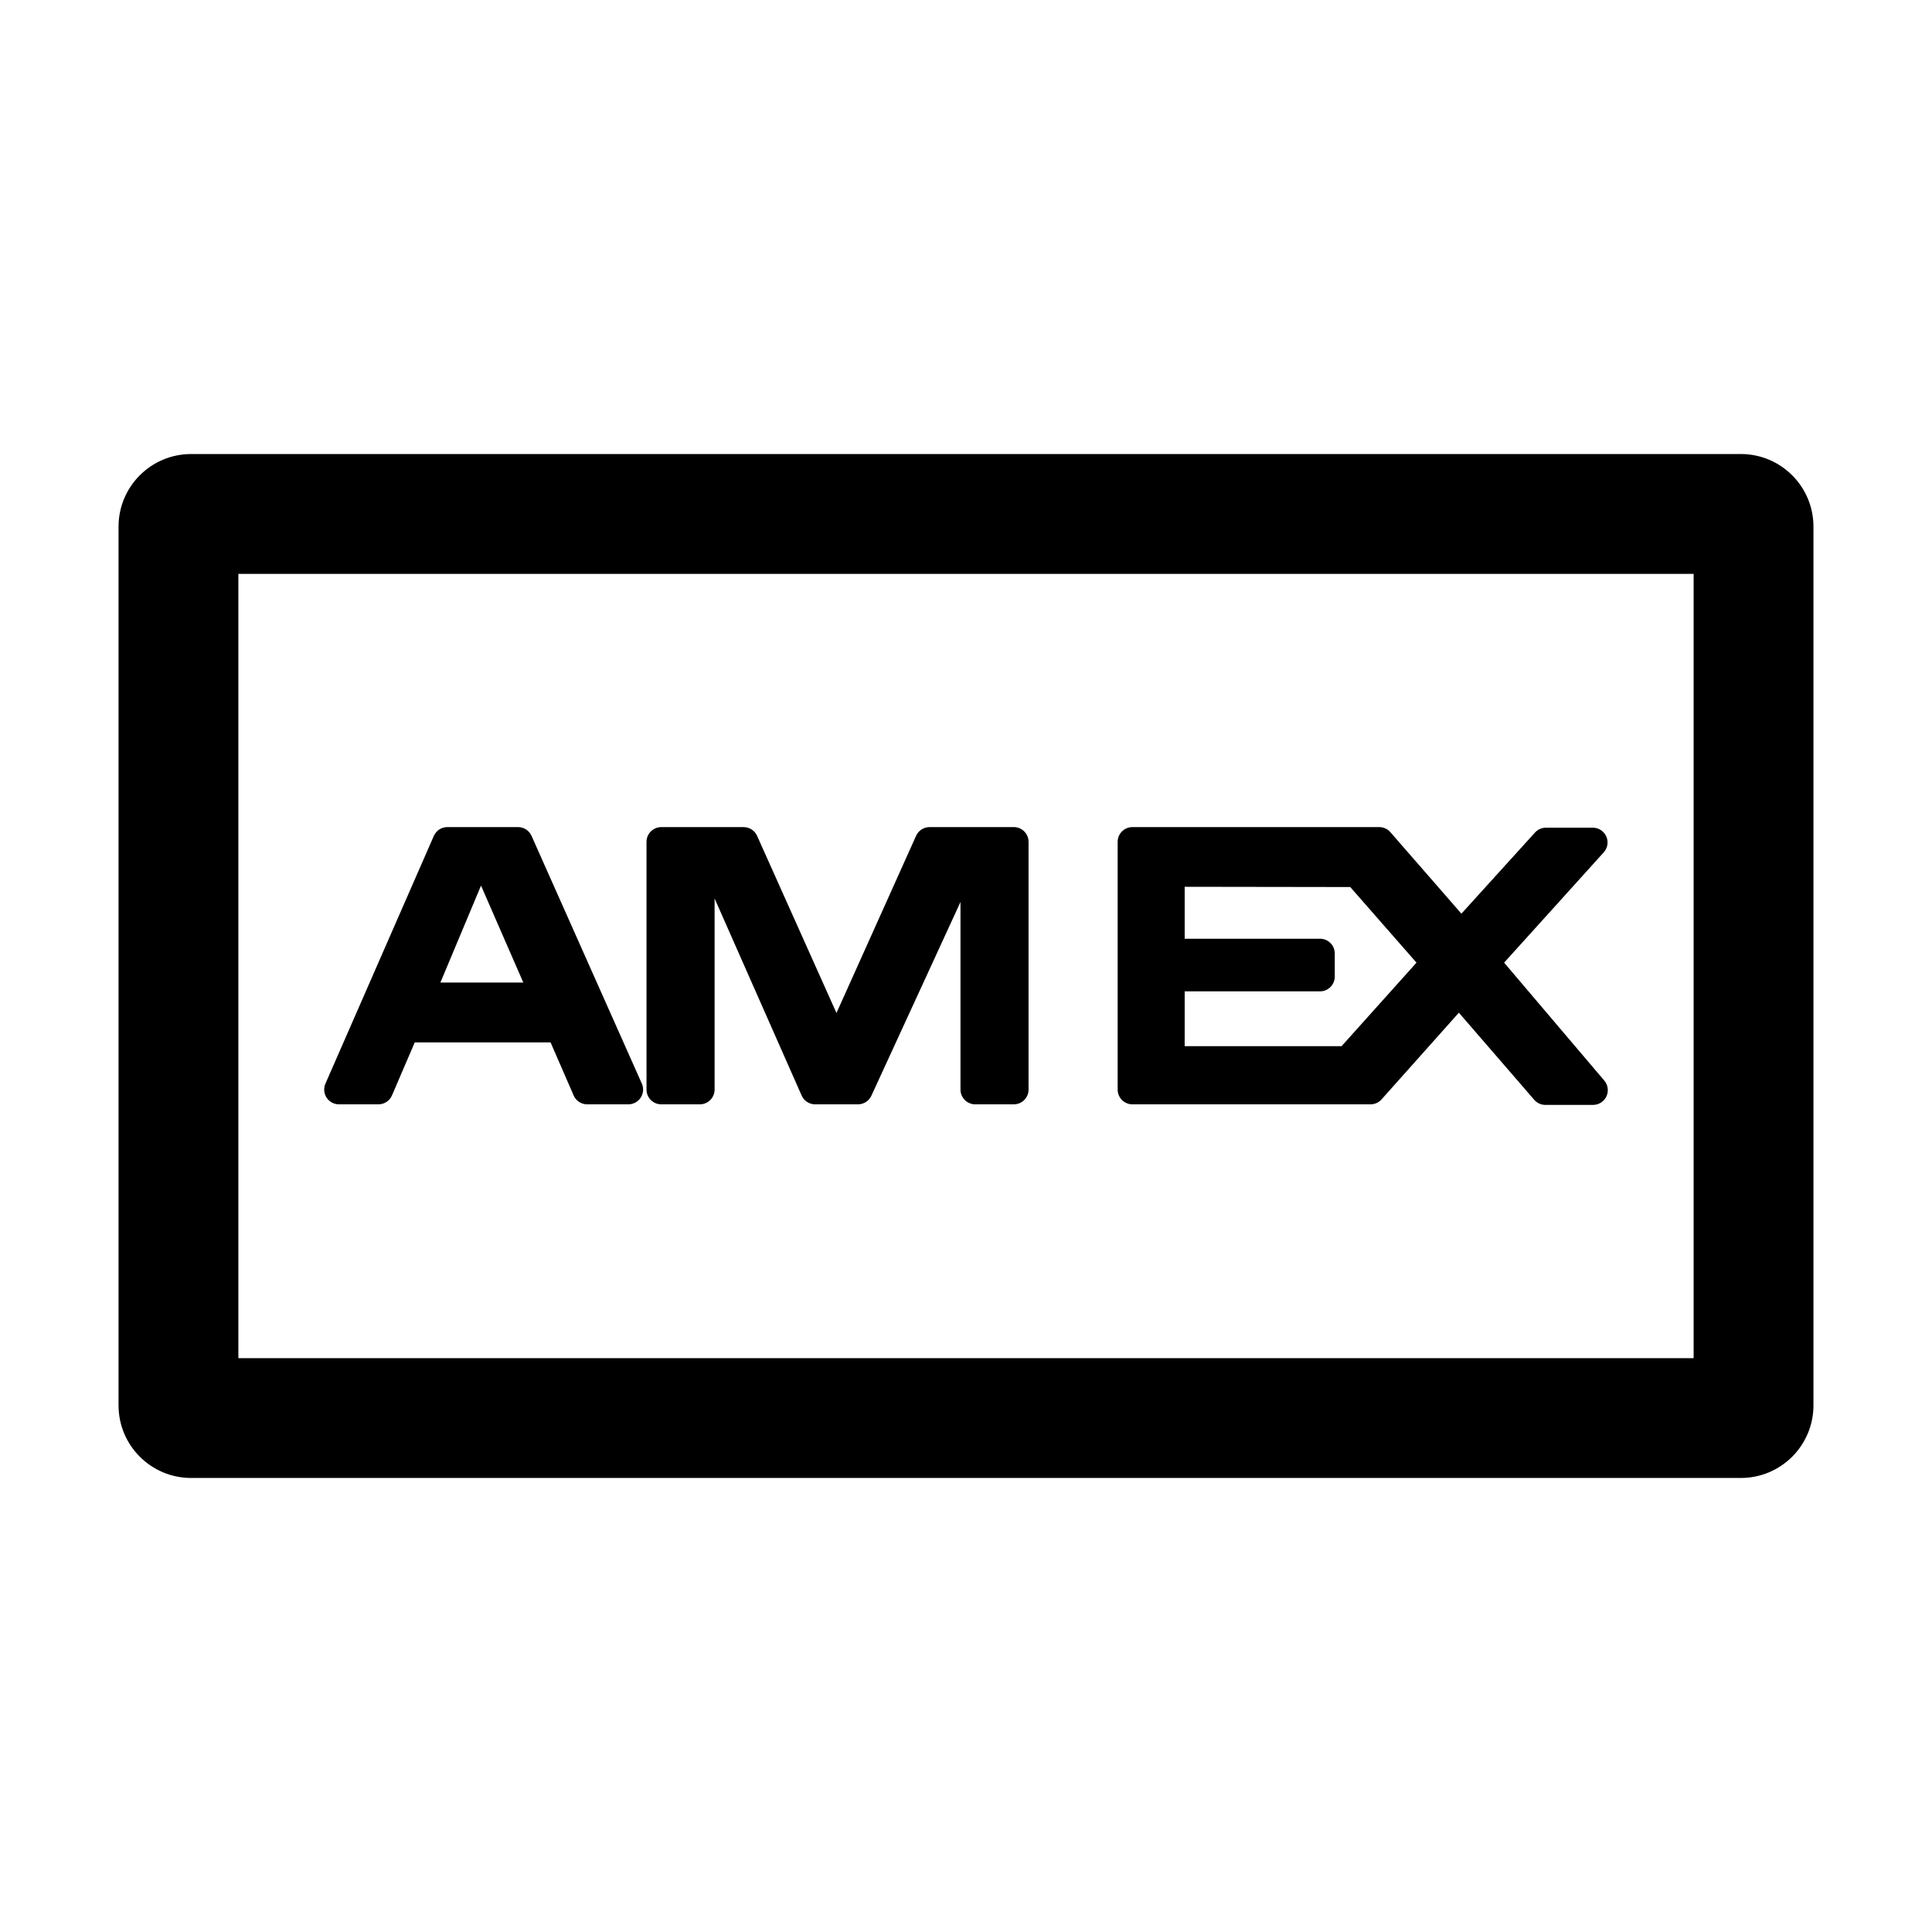 <?xml version="1.0" encoding="iso-8859-1"?>
<!-- Generator: Adobe Illustrator 16.0.0, SVG Export Plug-In . SVG Version: 6.00 Build 0)  -->
<!DOCTYPE svg PUBLIC "-//W3C//DTD SVG 1.1//EN" "http://www.w3.org/Graphics/SVG/1.1/DTD/svg11.dtd">
<svg version="1.1" id="Layer_1" xmlns="http://www.w3.org/2000/svg" xmlns:xlink="http://www.w3.org/1999/xlink" x="0px" y="0px"
	 width="512px" height="512px" viewBox="0 0 512 512" style="enable-background:new 0 0 512 512;" xml:space="preserve">
<g>
	<path d="M461.339,120.322H50.661c-10.63,0-19.246,8.617-19.246,19.246v232.864c0,10.629,8.616,19.246,19.246,19.246h410.678
		c10.63,0,19.246-8.617,19.246-19.246V139.568C480.585,128.939,471.969,120.322,461.339,120.322z M448.829,359.922H63.171V152.078
		h385.658V359.922z"/>
	<path d="M89.824,292.66h10.462c1.562,0,2.975-0.931,3.591-2.366l6.034-14.043h35.998l6.114,14.06
		c0.621,1.427,2.028,2.35,3.585,2.35h10.913c1.324,0,2.558-0.67,3.278-1.78c0.721-1.111,0.832-2.51,0.293-3.719l-29.23-65.653
		c-0.627-1.411-2.027-2.319-3.57-2.319h-18.744c-1.554,0-2.959,0.919-3.582,2.342l-28.724,65.653
		c-0.528,1.208-0.412,2.602,0.311,3.706C87.274,291.994,88.505,292.66,89.824,292.66z M127.475,234.693l11.204,25.686H116.71
		L127.475,234.693z"/>
	<path d="M175.239,292.66h10.227c2.159,0,3.909-1.75,3.909-3.909v-50.645l23.068,52.224c0.625,1.416,2.026,2.33,3.575,2.33h11.351
		c1.526,0,2.913-0.889,3.552-2.275l23.617-51.345v49.711c0,2.159,1.75,3.909,3.909,3.909h10.224c2.158,0,3.908-1.75,3.908-3.909
		v-65.653c0-2.159-1.75-3.909-3.908-3.909h-22.33c-1.539,0-2.936,0.903-3.565,2.306l-21.103,46.961l-21.037-46.954
		c-0.63-1.406-2.026-2.311-3.567-2.311h-21.829c-2.159,0-3.909,1.75-3.909,3.909v65.65C171.33,290.91,173.08,292.66,175.239,292.66z
		"/>
	<path d="M300.1,292.66h63.107c1.114,0,2.176-0.476,2.917-1.307l20.492-22.979l19.967,23.085c0.742,0.859,1.821,1.352,2.957,1.352
		h12.636c1.523,0,2.908-0.885,3.548-2.268s0.418-3.011-0.568-4.172l-26.549-31.259l26.403-29.235
		c1.035-1.146,1.299-2.796,0.671-4.208c-0.627-1.412-2.026-2.322-3.572-2.322h-12.424c-1.104,0-2.154,0.466-2.896,1.283
		l-19.503,21.503l-18.829-21.604c-0.743-0.852-1.817-1.34-2.947-1.34H300.1c-2.159,0-3.909,1.75-3.909,3.909v65.653
		C296.19,290.91,297.94,292.66,300.1,292.66z M313.952,262.722h35.864c2.159,0,3.909-1.75,3.909-3.91v-6.129
		c0-2.159-1.75-3.909-3.909-3.909h-35.864v-13.766l43.876,0.065l17.556,20.04l-19.849,22.132h-41.583V262.722z"/>
</g>
</svg>
